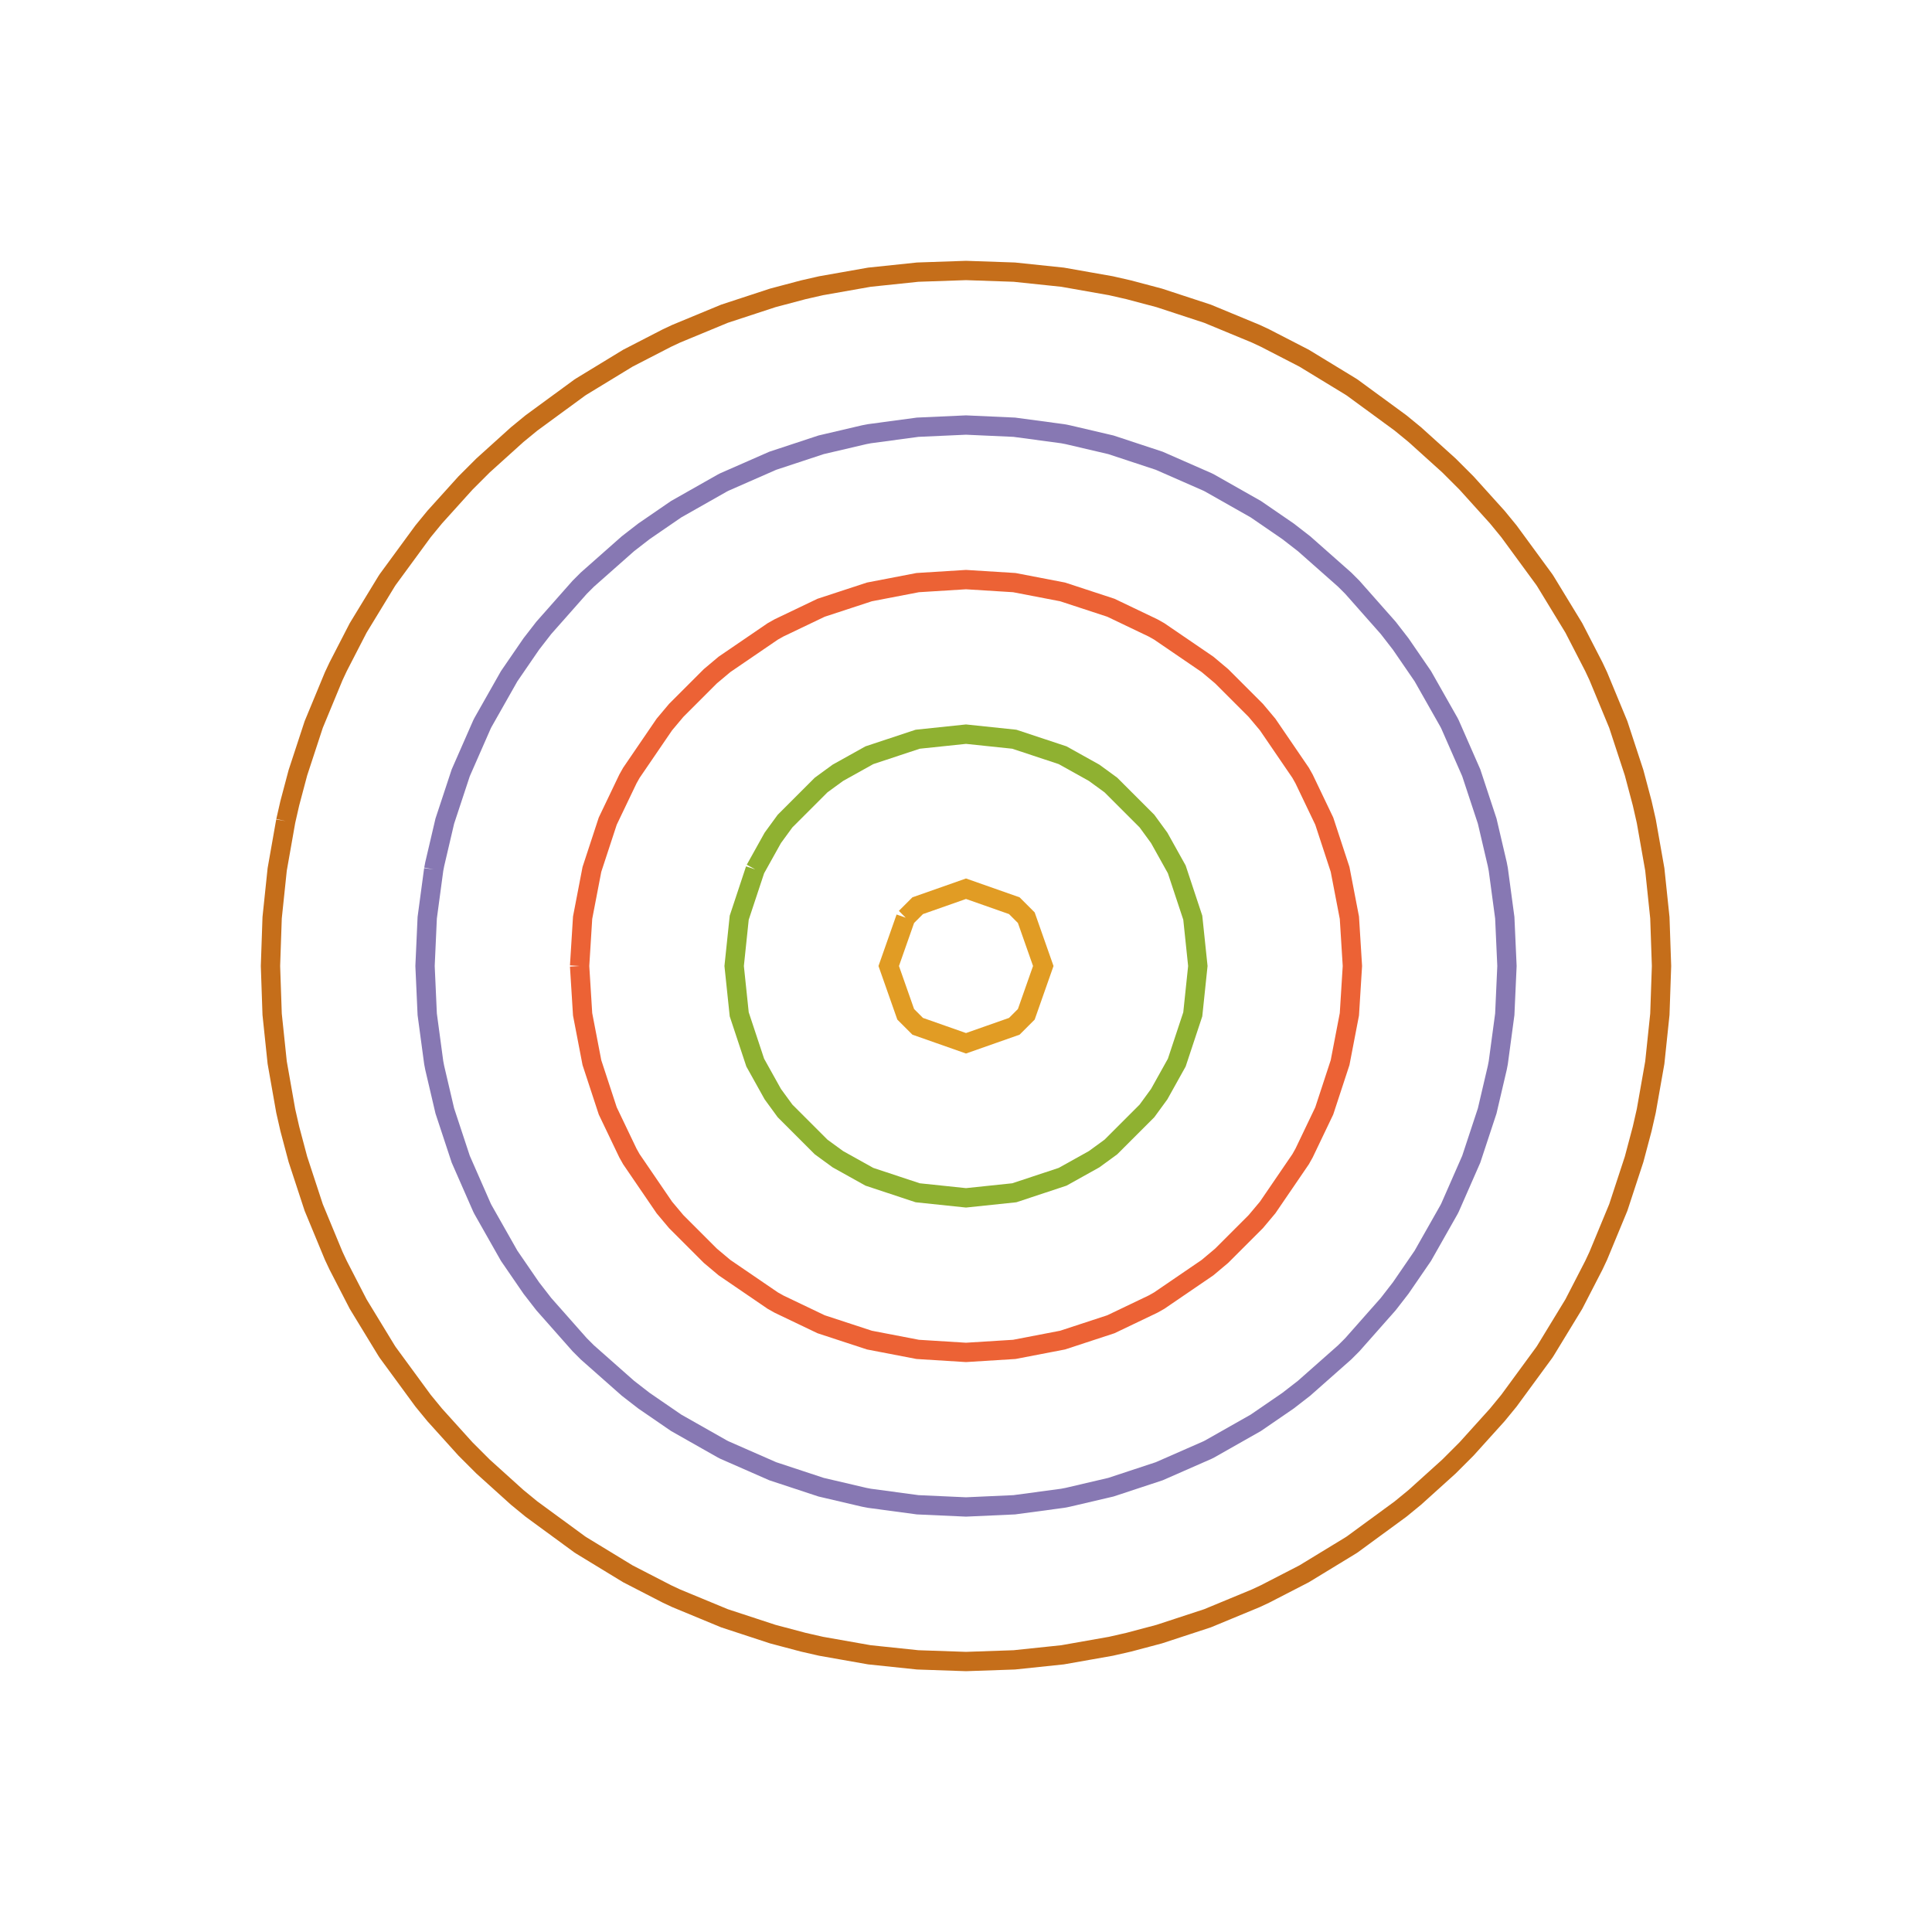 <?xml version="1.0" encoding="UTF-8"?>
<svg xmlns="http://www.w3.org/2000/svg" xmlns:xlink="http://www.w3.org/1999/xlink" width="100pt" height="100pt" viewBox="0 0 100 100" version="1.1">
<g id="id1">
<path style="fill:none;stroke-width:1;stroke-linecap:butt;stroke-linejoin:miter;stroke:rgb(88.072%,61.104%,14.205%);stroke-opacity:1;stroke-miterlimit:10;" d="M 46.879 47.5 L 46 50 L 46.879 52.5 L 47.5 53.121 L 50 54 L 52.5 53.121 L 53.121 52.5 L 54 50 L 53.121 47.5 L 52.5 46.879 L 50 46 L 47.5 46.879 L 46.879 47.5 "/>
<path style="fill:none;stroke-width:1;stroke-linecap:butt;stroke-linejoin:miter;stroke:rgb(56.018%,69.157%,19.488%);stroke-opacity:1;stroke-miterlimit:10;" d="M 39.09 45 L 38.262 47.5 L 38 50 L 38.262 52.5 L 39.09 55 L 40 56.633 L 40.633 57.5 L 42.5 59.367 L 43.367 60 L 45 60.91 L 47.5 61.738 L 50 62 L 52.5 61.738 L 55 60.91 L 56.633 60 L 57.5 59.367 L 59.367 57.5 L 60 56.633 L 60.91 55 L 61.738 52.5 L 62 50 L 61.738 47.5 L 60.91 45 L 60 43.367 L 59.367 42.5 L 57.5 40.633 L 56.633 40 L 55 39.09 L 52.5 38.262 L 50 38 L 47.5 38.262 L 45 39.09 L 43.367 40 L 42.5 40.633 L 40.633 42.5 L 40 43.367 L 39.09 45 "/>
<path style="fill:none;stroke-width:1;stroke-linecap:butt;stroke-linejoin:miter;stroke:rgb(92.253%,38.563%,20.918%);stroke-opacity:1;stroke-miterlimit:10;" d="M 30 50 L 30.156 52.5 L 30.637 55 L 31.457 57.5 L 32.5 59.68 L 32.68 60 L 34.387 62.5 L 35 63.23 L 36.77 65 L 37.5 65.613 L 40 67.32 L 40.32 67.5 L 42.5 68.543 L 45 69.363 L 47.5 69.844 L 50 70 L 52.5 69.844 L 55 69.363 L 57.5 68.543 L 59.68 67.5 L 60 67.32 L 62.5 65.613 L 63.23 65 L 65 63.23 L 65.613 62.5 L 67.32 60 L 67.5 59.68 L 68.543 57.5 L 69.363 55 L 69.844 52.5 L 70 50 L 69.844 47.5 L 69.363 45 L 68.543 42.5 L 67.5 40.32 L 67.32 40 L 65.613 37.5 L 65 36.77 L 63.23 35 L 62.5 34.387 L 60 32.68 L 59.68 32.5 L 57.5 31.457 L 55 30.637 L 52.5 30.156 L 50 30 L 47.5 30.156 L 45 30.637 L 42.5 31.457 L 40.32 32.5 L 40 32.68 L 37.5 34.387 L 36.77 35 L 35 36.77 L 34.387 37.5 L 32.68 40 L 32.5 40.32 L 31.457 42.5 L 30.637 45 L 30.156 47.5 L 30 50 "/>
<path style="fill:none;stroke-width:1;stroke-linecap:butt;stroke-linejoin:miter;stroke:rgb(52.849%,47.062%,70.135%);stroke-opacity:1;stroke-miterlimit:10;" d="M 22.449 45 L 22.113 47.5 L 22 50 L 22.113 52.5 L 22.449 55 L 22.5 55.266 L 23.023 57.5 L 23.848 60 L 24.945 62.5 L 25 62.609 L 26.355 65 L 27.5 66.668 L 28.145 67.5 L 30 69.598 L 30.402 70 L 32.5 71.855 L 33.332 72.5 L 35 73.645 L 37.391 75 L 37.5 75.055 L 40 76.152 L 42.5 76.977 L 44.734 77.5 L 45 77.551 L 47.5 77.887 L 50 78 L 52.5 77.887 L 55 77.551 L 55.266 77.5 L 57.5 76.977 L 60 76.152 L 62.5 75.055 L 62.609 75 L 65 73.645 L 66.668 72.5 L 67.5 71.855 L 69.598 70 L 70 69.598 L 71.855 67.5 L 72.5 66.668 L 73.645 65 L 75 62.609 L 75.055 62.5 L 76.152 60 L 76.977 57.5 L 77.5 55.266 L 77.551 55 L 77.887 52.5 L 78 50 L 77.887 47.5 L 77.551 45 L 77.5 44.734 L 76.977 42.5 L 76.152 40 L 75.055 37.5 L 75 37.391 L 73.645 35 L 72.5 33.332 L 71.855 32.5 L 70 30.402 L 69.598 30 L 67.5 28.145 L 66.668 27.5 L 65 26.355 L 62.609 25 L 62.5 24.945 L 60 23.848 L 57.5 23.023 L 55.266 22.5 L 55 22.449 L 52.5 22.113 L 50 22 L 47.5 22.113 L 45 22.449 L 44.734 22.5 L 42.5 23.023 L 40 23.848 L 37.5 24.945 L 37.391 25 L 35 26.355 L 33.332 27.5 L 32.5 28.145 L 30.402 30 L 30 30.402 L 28.145 32.5 L 27.5 33.332 L 26.355 35 L 25 37.391 L 24.945 37.5 L 23.848 40 L 23.023 42.5 L 22.5 44.734 L 22.449 45 "/>
<path style="fill:none;stroke-width:1;stroke-linecap:butt;stroke-linejoin:miter;stroke:rgb(77.208%,43.155%,10.239%);stroke-opacity:1;stroke-miterlimit:10;" d="M 14.789 42.5 L 14.348 45 L 14.086 47.5 L 14 50 L 14.086 52.5 L 14.348 55 L 14.789 57.5 L 15 58.426 L 15.418 60 L 16.238 62.5 L 17.273 65 L 17.5 65.484 L 18.539 67.5 L 20 69.898 L 20.066 70 L 21.898 72.5 L 22.5 73.234 L 24.094 75 L 25 75.906 L 26.766 77.5 L 27.5 78.102 L 30 79.934 L 30.102 80 L 32.5 81.461 L 34.516 82.5 L 35 82.727 L 37.5 83.762 L 40 84.582 L 41.574 85 L 42.5 85.211 L 45 85.652 L 47.5 85.914 L 50 86 L 52.5 85.914 L 55 85.652 L 57.5 85.211 L 58.426 85 L 60 84.582 L 62.5 83.762 L 65 82.727 L 65.484 82.5 L 67.5 81.461 L 69.898 80 L 70 79.934 L 72.5 78.102 L 73.234 77.5 L 75 75.906 L 75.906 75 L 77.5 73.234 L 78.102 72.5 L 79.934 70 L 80 69.898 L 81.461 67.5 L 82.5 65.484 L 82.727 65 L 83.762 62.5 L 84.582 60 L 85 58.426 L 85.211 57.5 L 85.652 55 L 85.914 52.5 L 86 50 L 85.914 47.5 L 85.652 45 L 85.211 42.5 L 85 41.574 L 84.582 40 L 83.762 37.5 L 82.727 35 L 82.5 34.516 L 81.461 32.5 L 80 30.102 L 79.934 30 L 78.102 27.5 L 77.5 26.766 L 75.906 25 L 75 24.094 L 73.234 22.5 L 72.5 21.898 L 70 20.066 L 69.898 20 L 67.5 18.539 L 65.484 17.5 L 65 17.273 L 62.5 16.238 L 60 15.418 L 58.426 15 L 57.5 14.789 L 55 14.348 L 52.5 14.086 L 50 14 L 47.5 14.086 L 45 14.348 L 42.5 14.789 L 41.574 15 L 40 15.418 L 37.5 16.238 L 35 17.273 L 34.516 17.5 L 32.5 18.539 L 30.102 20 L 30 20.066 L 27.5 21.898 L 26.766 22.5 L 25 24.094 L 24.094 25 L 22.5 26.766 L 21.898 27.5 L 20.066 30 L 20 30.102 L 18.539 32.5 L 17.5 34.516 L 17.273 35 L 16.238 37.5 L 15.418 40 L 15 41.574 L 14.789 42.5 "/>
</g>
</svg>

